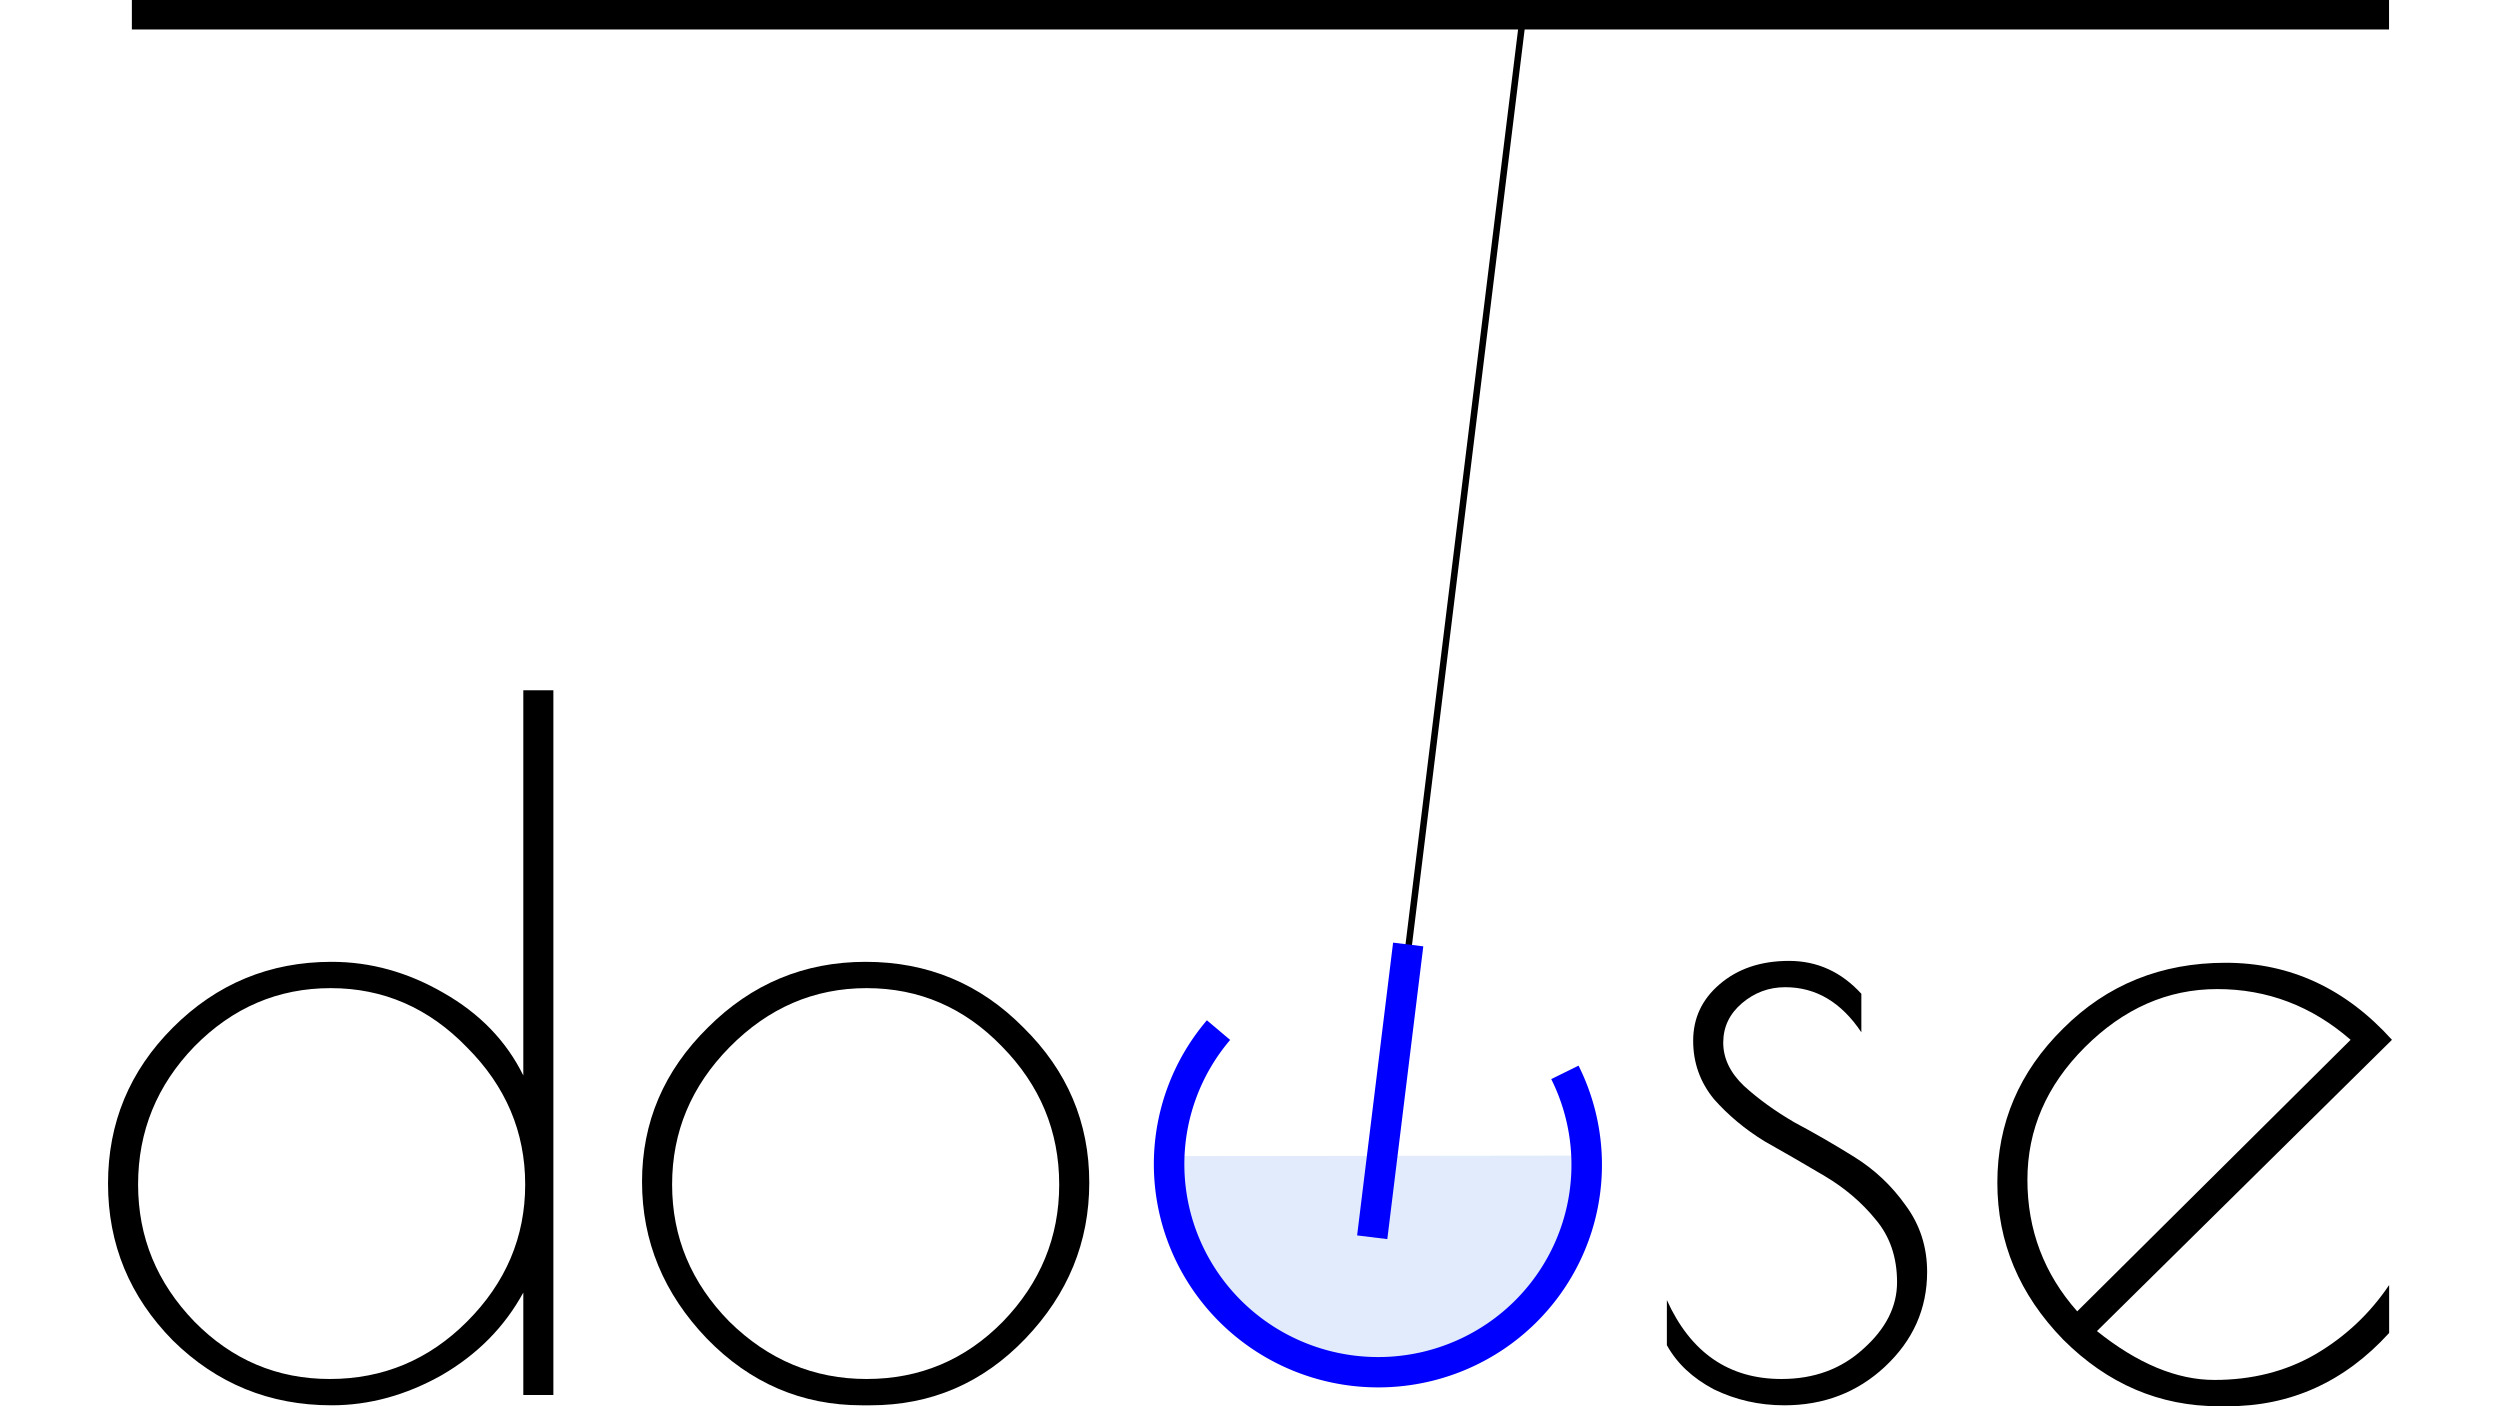 <?xml version="1.0" encoding="UTF-8" standalone="no"?>
<!-- Created with Inkscape (http://www.inkscape.org/) -->

<svg
   xmlns:dc="http://purl.org/dc/elements/1.1/"
   xmlns:cc="http://creativecommons.org/ns#"
   xmlns:rdf="http://www.w3.org/1999/02/22-rdf-syntax-ns#"
   xmlns:svg="http://www.w3.org/2000/svg"
   xmlns="http://www.w3.org/2000/svg"
   xmlns:sodipodi="http://sodipodi.sourceforge.net/DTD/sodipodi-0.dtd"
   xmlns:inkscape="http://www.inkscape.org/namespaces/inkscape"
   width="1920"
   height="1080"
   id="svg5208"
   version="1.1"
   inkscape:version="0.48.5 r10040"
   sodipodi:docname="dowse.svg">
  <defs
     id="defs5210">
    <clipPath
       clipPathUnits="userSpaceOnUse"
       id="clipPath5286">
      <rect
         style="fill:#000000;stroke:none"
         id="rect5288"
         width="218.825"
         height="165.184"
         x="139.193"
         y="25.398" />
    </clipPath>
  </defs>
  <sodipodi:namedview
     id="base"
     pagecolor="#ffffff"
     bordercolor="#666666"
     borderopacity="1.0"
     inkscape:pageopacity="0.0"
     inkscape:pageshadow="2"
     inkscape:zoom="0.34427083"
     inkscape:cx="960"
     inkscape:cy="540"
     inkscape:document-units="px"
     inkscape:current-layer="g5227"
     showgrid="false"
     fit-margin-top="5"
     fit-margin-left="5"
     fit-margin-right="5"
     fit-margin-bottom="5"
     inkscape:window-width="1096"
     inkscape:window-height="734"
     inkscape:window-x="0"
     inkscape:window-y="19"
     inkscape:window-maximized="0" />
  <g
     inkscape:label="1. do  se"
     id="g5227"
     inkscape:groupmode="layer"
     style="display:inline"
     transform="translate(-44.903,657.714)"
     sodipodi:insensitive="true" />
  <g
     inkscape:groupmode="layer"
     id="layer8"
     inkscape:label="1. pendulum"
     style="display:inline"
     transform="translate(-44.903,657.714)"
     sodipodi:insensitive="true" />
  <g
     inkscape:groupmode="layer"
     id="layer5"
     inkscape:label="1. topbar"
     transform="translate(-44.903,797.795)"
     style="display:inline"
     sodipodi:insensitive="true">
    <g
       id="g3737"
       transform="matrix(5.011,0,0,5.011,-122.2,-1106.874)">
      <path
         d="m 118.159,307.558 0,108 -4.608,0 0,-15.696 c -2.88,5.28 -7.056,9.504 -12.528,12.672 -5.472,3.072 -11.088,4.608 -16.848,4.608 -9.504,0 -17.616,-3.312 -24.336,-9.936 -6.624,-6.72 -9.936,-14.736 -9.936,-24.048 -5e-6,-9.312 3.312,-17.28 9.936,-23.904 6.72,-6.72 14.832,-10.08 24.336,-10.08 5.952,7e-5 11.664,1.584 17.136,4.752 5.568,3.168 9.648,7.392 12.24,12.672 l 0,-59.04 4.608,0 m -63.648,75.744 c -1e-5,8.064 2.88,15.072 8.64,21.024 5.76,5.856 12.672,8.784 20.736,8.784 8.16,0 15.168,-2.928 21.024,-8.784 5.952,-5.952 8.928,-12.96 8.928,-21.024 -7e-5,-8.064 -2.976,-15.072 -8.928,-21.024 -5.856,-6.048 -12.816,-9.072 -20.88,-9.072 -8.064,6e-5 -15.024,2.976 -20.88,8.928 -5.76,5.952 -8.64,13.008 -8.64,21.168"
         style="font-size:144px;font-style:normal;font-variant:normal;font-weight:normal;font-stretch:normal;text-align:start;line-height:125%;letter-spacing:0px;word-spacing:0px;writing-mode:lr-tb;text-anchor:start;fill:#000000;fill-opacity:1;stroke:none;display:inline;font-family:Poiret One;-inkscape-font-specification:Poiret One"
         id="path5234"
         inkscape:connector-curvature="0"
         transform="translate(0,-140.081)" />
      <path
         d="m 165.443,417.142 c -9.216,0 -17.136,-3.408 -23.76,-10.224 -6.624,-6.912 -9.936,-14.928 -9.936,-24.048 -1e-5,-9.12 3.36,-16.992 10.08,-23.616 6.72,-6.72 14.784,-10.08 24.192,-10.08 9.504,7e-5 17.568,3.36 24.192,10.08 6.72,6.624 10.08,14.544 10.08,23.76 -8e-5,9.12 -3.264,17.088 -9.792,23.904 -6.528,6.816 -14.448,10.224 -23.76,10.224 l -1.296,0 m 30.24,-33.84 c -7e-5,-8.16 -2.928,-15.216 -8.784,-21.168 -5.76,-5.952 -12.672,-8.928 -20.736,-8.928 -8.064,6e-5 -15.072,3.024 -21.024,9.072 -5.856,5.952 -8.784,12.96 -8.784,21.024 -1e-5,8.064 2.928,15.072 8.784,21.024 5.952,5.856 12.96,8.784 21.024,8.784 8.16,0 15.12,-2.928 20.88,-8.784 5.76,-5.952 8.64,-12.96 8.64,-21.024"
         style="font-size:144px;font-style:normal;font-variant:normal;font-weight:normal;font-stretch:normal;text-align:start;line-height:125%;letter-spacing:0px;word-spacing:0px;writing-mode:lr-tb;text-anchor:start;fill:#000000;fill-opacity:1;stroke:none;display:inline;font-family:Poiret One;-inkscape-font-specification:Poiret One"
         id="path5236"
         inkscape:connector-curvature="0"
         transform="translate(0,-140.081)" />
      <path
         d="m 306.959,353.062 c -2.496,6e-5 -4.704,0.816 -6.624,2.448 -1.92,1.632 -2.88,3.648 -2.88,6.048 -2e-5,2.4 1.056,4.608 3.168,6.624 2.208,2.016 4.8,3.888 7.776,5.616 3.072,1.632 6.144,3.408 9.216,5.328 3.072,1.92 5.664,4.368 7.776,7.344 2.208,2.976 3.312,6.384 3.312,10.224 -5e-5,5.664 -2.16,10.512 -6.48,14.544 -4.224,3.936 -9.36,5.904 -15.408,5.904 -3.84,0 -7.44,-0.816 -10.8,-2.448 -3.264,-1.728 -5.664,-3.984 -7.2,-6.768 l 0,-6.912 c 3.648,8.064 9.504,12.096 17.568,12.096 4.992,0 9.168,-1.536 12.528,-4.608 3.456,-3.072 5.184,-6.48 5.184,-10.224 -4e-5,-3.84 -1.104,-7.056 -3.312,-9.648 -2.112,-2.592 -4.704,-4.8 -7.776,-6.624 -3.072,-1.824 -6.144,-3.6 -9.216,-5.328 -2.976,-1.824 -5.568,-3.984 -7.776,-6.48 -2.112,-2.592 -3.168,-5.568 -3.168,-8.928 -10e-6,-3.456 1.344,-6.336 4.032,-8.64 2.784,-2.4 6.336,-3.6 10.656,-3.6 4.32,7e-5 8.016,1.68 11.088,5.04 l 0,5.904 c -3.072,-4.608 -6.96,-6.912 -11.664,-6.912"
         style="font-size:144px;font-style:normal;font-variant:normal;font-weight:normal;font-stretch:normal;text-align:start;line-height:125%;letter-spacing:0px;word-spacing:0px;writing-mode:lr-tb;text-anchor:start;fill:#000000;fill-opacity:1;stroke:none;display:inline;font-family:Poiret One;-inkscape-font-specification:Poiret One"
         id="path5240"
         inkscape:connector-curvature="0"
         transform="translate(0,-140.081)" />
      <path
         d="m 374.747,417.286 -1.296,0 c -9.12,0 -17.088,-3.408 -23.904,-10.224 -6.72,-6.912 -10.08,-14.928 -10.08,-24.048 -10e-6,-9.12 3.36,-16.992 10.08,-23.616 6.72,-6.72 15.024,-10.08 24.912,-10.08 9.888,7e-5 18.384,3.936 25.488,11.808 l -45.216,44.64 c 6.24,4.992 12.24,7.488 18,7.488 5.76,0 10.896,-1.296 15.408,-3.888 4.608,-2.688 8.4,-6.24 11.376,-10.656 l 0,7.344 c -6.816,7.488 -15.072,11.232 -24.768,11.232 m -1.584,-63.936 c -7.584,6e-5 -14.352,2.976 -20.304,8.928 -5.856,5.856 -8.784,12.624 -8.784,20.304 -10e-6,7.68 2.544,14.4 7.632,20.16 l 41.904,-41.616 c -5.952,-5.184 -12.768,-7.776 -20.448,-7.776"
         style="font-size:144px;font-style:normal;font-variant:normal;font-weight:normal;font-stretch:normal;text-align:start;line-height:125%;letter-spacing:0px;word-spacing:0px;writing-mode:lr-tb;text-anchor:start;fill:#000000;fill-opacity:1;stroke:none;display:inline;font-family:Poiret One;-inkscape-font-specification:Poiret One"
         id="path5242"
         inkscape:connector-curvature="0"
         transform="translate(0,-140.081)" />
      <path
         sodipodi:open="true"
         transform="matrix(0.952,0,0,0.616,36.333,22.59)"
         sodipodi:end="9.6763024"
         sodipodi:start="6.0288372"
         d="m 250.85,350.974 a 33.256,44.548 0 1 1 -64.396,0.122"
         sodipodi:ry="44.548454"
         sodipodi:rx="33.25605"
         sodipodi:cy="362.18317"
         sodipodi:cx="218.66396"
         id="path5212"
         style="fill:#699dea;fill-opacity:0.196;fill-rule:nonzero;stroke:none;display:inline"
         sodipodi:type="arc" />
      <g
         inkscape:transform-center-y="105.64853"
         inkscape:transform-center-x="22.408602"
         transform="matrix(1,0.004,-0.004,1,0.945,-142.678)"
         id="g5222"
         style="display:inline">
        <path
           style="fill:none;stroke:#000000;stroke-width:1px;stroke-linecap:butt;stroke-linejoin:miter;stroke-opacity:1"
           d="M 266.856,203.992 249.444,350.33"
           id="path5194"
           inkscape:connector-curvature="0" />
        <path
           sodipodi:type="arc"
           style="fill:none;stroke:#0000ff;stroke-width:3.574;stroke-miterlimit:4;stroke-dasharray:none"
           id="path5182"
           sodipodi:cx="240.86029"
           sodipodi:cy="391.49384"
           sodipodi:rx="24.463552"
           sodipodi:ry="24.463552"
           d="m 261.283,378.025 a 24.464,24.464 0 1 1 -40.88,0.054"
           sodipodi:start="5.7001611"
           sodipodi:end="10.005166"
           transform="matrix(1.299,0.155,-0.154,1.292,-7.477,-161.289)"
           sodipodi:open="true" />
        <rect
           style="fill:#0000ff;stroke:none"
           id="rect5188"
           width="4.663"
           height="45.211"
           x="286.625"
           y="316.231"
           transform="matrix(0.993,0.118,-0.118,0.993,0,0)" />
      </g>
      <rect
         y="61.68"
         x="53.557"
         height="4.518"
         width="345.942"
         id="rect5854"
         style="fill:#000000;fill-opacity:1;fill-rule:nonzero;stroke:none" />
    </g>
  </g>
</svg>
